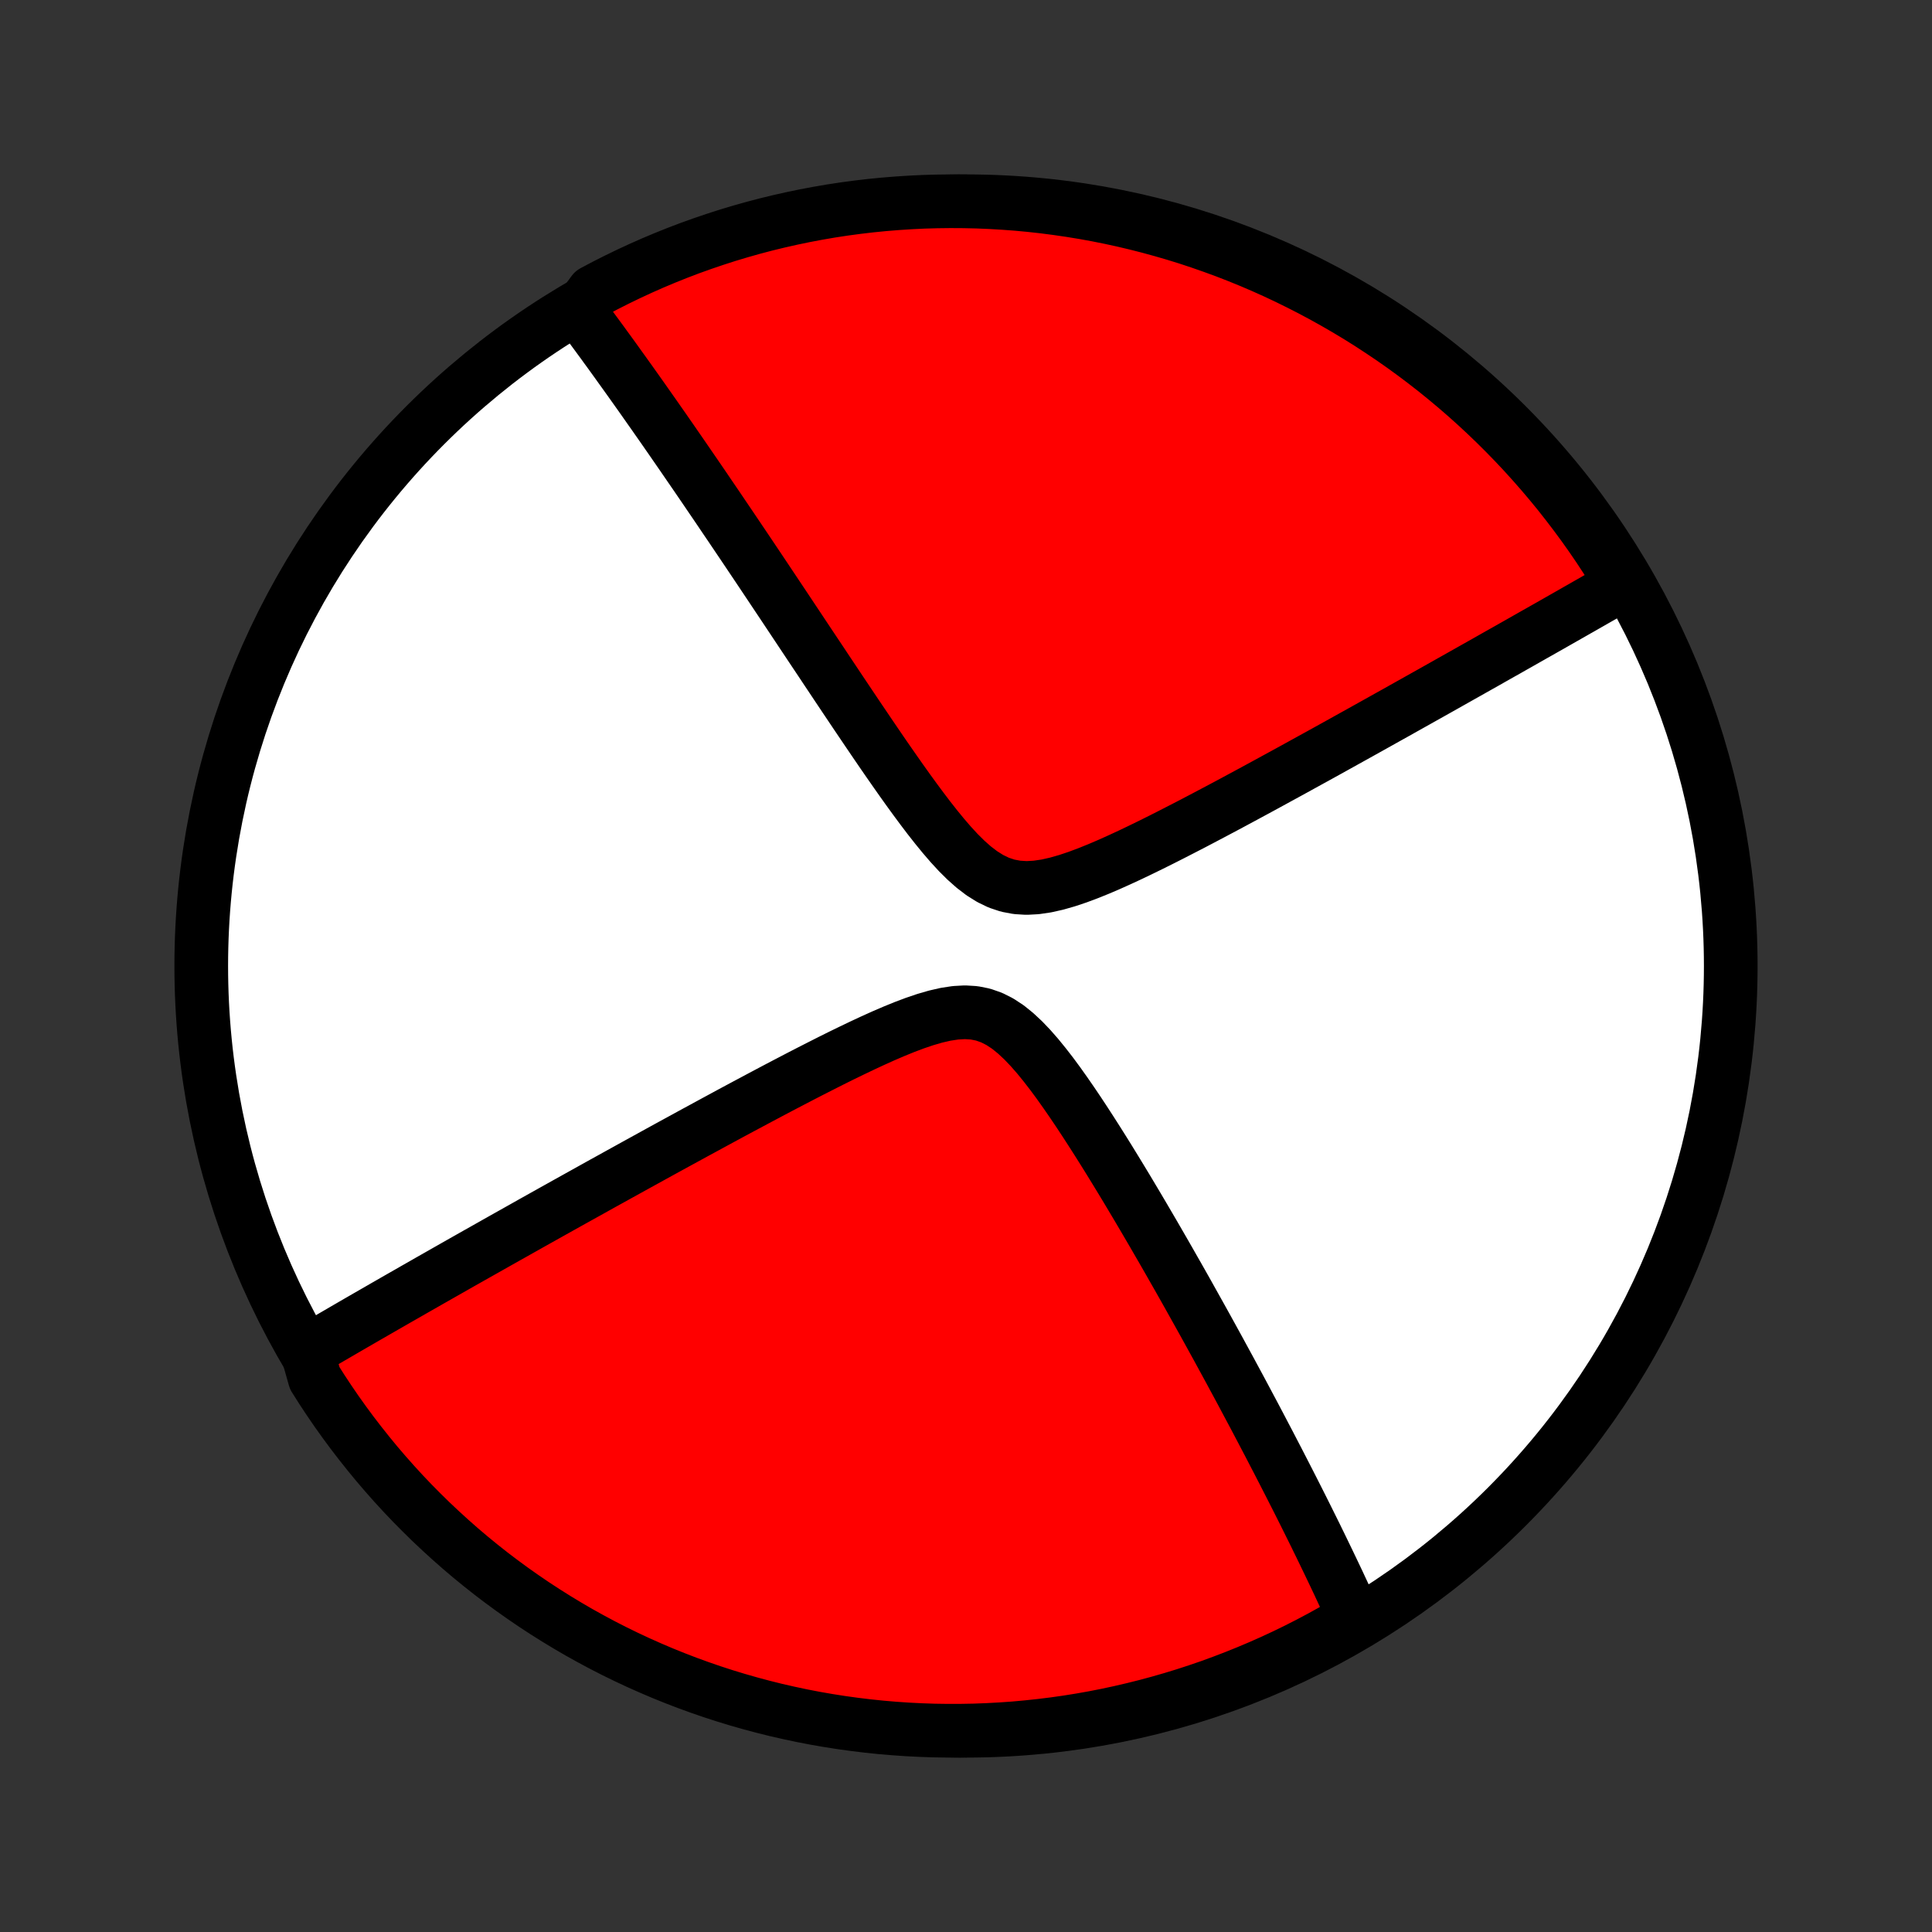 <?xml version="1.0" encoding="utf-8" standalone="no"?>
<!DOCTYPE svg PUBLIC "-//W3C//DTD SVG 1.1//EN"
  "http://www.w3.org/Graphics/SVG/1.1/DTD/svg11.dtd">
<!-- Created with matplotlib (http://matplotlib.org/) -->
<svg height="72pt" version="1.1" viewBox="0 0 72 72" width="72pt" xmlns="http://www.w3.org/2000/svg" xmlns:xlink="http://www.w3.org/1999/xlink">
 <rect x="0" y="0" width="72" height="72" fill="#333333" stroke="none"/>
 <defs>
  <style type="text/css">
*{stroke-linecap:butt;stroke-linejoin:round;}
  </style>
 </defs>
 <g id="figure_1">
  <g id="patch_1">
   <path d="
M0 72
L72 72
L72 0
L0 0
z
" style="fill:none;"/>
  </g>
  <g id="axes_1">
   <g id="PatchCollection_1">
    <defs>
     <path d="
M36 -7.5
C43.558 -7.5 50.808 -10.503 56.153 -15.848
C61.497 -21.192 64.5 -28.442 64.5 -36
C64.5 -43.558 61.497 -50.808 56.153 -56.153
C50.808 -61.497 43.558 -64.5 36 -64.5
C28.442 -64.5 21.192 -61.497 15.848 -56.153
C10.503 -50.808 7.5 -43.558 7.5 -36
C7.5 -28.442 10.503 -21.192 15.848 -15.848
C21.192 -10.503 28.442 -7.5 36 -7.5
z
" id="C0_0_a811fe30f3"/>
     <path d="
M11.426 -21.714
L11.579 -21.805
L11.733 -21.895
L12.044 -21.986
L12.201 -22.078
L12.359 -22.17
L12.518 -22.262
L12.678 -22.355
L12.839 -22.449
L13.001 -22.543
L13.165 -22.638
L13.329 -22.733
L13.495 -22.829
L13.663 -22.926
L13.832 -23.023
L14.002 -23.121
L14.174 -23.22
L14.347 -23.32
L14.522 -23.42
L14.699 -23.522
L14.877 -23.624
L15.058 -23.727
L15.24 -23.831
L15.424 -23.937
L15.61 -24.043
L15.798 -24.15
L15.988 -24.259
L16.18 -24.368
L16.375 -24.479
L16.572 -24.591
L16.771 -24.704
L16.973 -24.819
L17.177 -24.935
L17.384 -25.052
L17.594 -25.171
L17.807 -25.291
L18.022 -25.412
L18.24 -25.535
L18.461 -25.66
L18.686 -25.787
L18.913 -25.915
L19.144 -26.044
L19.378 -26.176
L19.615 -26.309
L19.856 -26.445
L20.101 -26.582
L20.349 -26.721
L20.601 -26.862
L20.857 -27.005
L21.117 -27.15
L21.381 -27.297
L21.649 -27.446
L21.921 -27.597
L22.197 -27.751
L22.477 -27.907
L22.762 -28.064
L23.052 -28.225
L23.346 -28.387
L23.644 -28.552
L23.947 -28.719
L24.254 -28.888
L24.566 -29.06
L24.883 -29.234
L25.205 -29.41
L25.531 -29.588
L25.862 -29.769
L26.198 -29.951
L26.538 -30.136
L26.883 -30.323
L27.232 -30.512
L27.586 -30.702
L27.945 -30.894
L28.307 -31.087
L28.674 -31.282
L29.045 -31.478
L29.42 -31.674
L29.798 -31.871
L30.18 -32.068
L30.565 -32.264
L30.952 -32.46
L31.342 -32.654
L31.735 -32.845
L32.128 -33.033
L32.523 -33.217
L32.918 -33.395
L33.313 -33.565
L33.706 -33.725
L34.096 -33.872
L34.483 -34.003
L34.865 -34.114
L35.239 -34.2
L35.605 -34.256
L35.96 -34.276
L36.304 -34.255
L36.636 -34.189
L36.956 -34.077
L37.264 -33.921
L37.562 -33.725
L37.85 -33.492
L38.131 -33.23
L38.405 -32.943
L38.673 -32.637
L38.935 -32.315
L39.193 -31.982
L39.446 -31.639
L39.694 -31.29
L39.939 -30.936
L40.18 -30.579
L40.417 -30.22
L40.651 -29.859
L40.881 -29.499
L41.108 -29.139
L41.331 -28.781
L41.55 -28.424
L41.766 -28.07
L41.979 -27.718
L42.188 -27.368
L42.394 -27.022
L42.596 -26.68
L42.795 -26.34
L42.991 -26.005
L43.183 -25.673
L43.372 -25.346
L43.558 -25.022
L43.74 -24.702
L43.92 -24.387
L44.096 -24.076
L44.269 -23.769
L44.438 -23.466
L44.605 -23.167
L44.769 -22.873
L44.93 -22.583
L45.088 -22.297
L45.243 -22.015
L45.396 -21.737
L45.545 -21.463
L45.692 -21.193
L45.837 -20.927
L45.978 -20.665
L46.118 -20.406
L46.255 -20.151
L46.389 -19.9
L46.521 -19.652
L46.651 -19.408
L46.779 -19.168
L46.904 -18.93
L47.027 -18.696
L47.148 -18.465
L47.268 -18.237
L47.385 -18.012
L47.5 -17.79
L47.614 -17.571
L47.725 -17.355
L47.835 -17.142
L47.943 -16.931
L48.05 -16.722
L48.155 -16.516
L48.258 -16.313
L48.36 -16.112
L48.46 -15.913
L48.559 -15.716
L48.656 -15.522
L48.752 -15.329
L48.846 -15.139
L48.94 -14.95
L49.032 -14.764
L49.122 -14.579
L49.212 -14.396
L49.3 -14.214
L49.387 -14.034
L49.473 -13.856
L49.558 -13.679
L49.642 -13.504
L49.725 -13.33
L49.807 -13.157
L49.888 -12.986
L49.967 -12.816
L50.046 -12.647
L50.124 -12.479
L50.201 -12.312
L50.278 -12.146
L50.353 -11.982
L50.427 -11.818
L50.501 -11.655
L50.083 -11.493
L49.648 -11.223
L49.209 -10.98
L48.767 -10.746
L48.32 -10.519
L47.87 -10.3
L47.416 -10.089
L46.958 -9.886
L46.497 -9.691
L46.033 -9.504
L45.566 -9.325
L45.096 -9.153
L44.623 -8.991
L44.148 -8.836
L43.67 -8.69
L43.19 -8.552
L42.708 -8.422
L42.223 -8.301
L41.737 -8.188
L41.249 -8.083
L40.759 -7.987
L40.268 -7.9
L39.776 -7.821
L39.282 -7.751
L38.787 -7.69
L38.292 -7.637
L37.796 -7.592
L37.299 -7.557
L36.802 -7.53
L36.305 -7.511
L35.807 -7.502
L35.31 -7.501
L34.813 -7.508
L34.316 -7.525
L33.82 -7.55
L33.324 -7.584
L32.829 -7.626
L32.336 -7.677
L31.843 -7.737
L31.351 -7.805
L30.861 -7.882
L30.373 -7.967
L29.886 -8.061
L29.401 -8.164
L28.918 -8.274
L28.438 -8.394
L27.959 -8.522
L27.483 -8.658
L27.01 -8.802
L26.539 -8.955
L26.072 -9.116
L25.607 -9.285
L25.145 -9.463
L24.687 -9.648
L24.232 -9.842
L23.781 -10.043
L23.334 -10.252
L22.89 -10.469
L22.45 -10.694
L22.015 -10.927
L21.583 -11.167
L21.157 -11.415
L20.734 -11.671
L20.317 -11.933
L19.904 -12.203
L19.496 -12.481
L19.093 -12.765
L18.695 -13.057
L18.302 -13.355
L17.915 -13.661
L17.533 -13.973
L17.157 -14.292
L16.787 -14.618
L16.423 -14.95
L16.064 -15.288
L15.712 -15.633
L15.365 -15.984
L15.025 -16.341
L14.692 -16.704
L14.365 -17.073
L14.044 -17.448
L13.731 -17.829
L13.424 -18.215
L13.123 -18.606
L12.83 -19.003
L12.544 -19.404
L12.265 -19.811
L11.993 -20.223
L11.729 -20.64
z
" id="C0_1_d66eae4c1e"/>
     <path d="
M21.581 -60.406
L21.688 -60.263
L21.796 -60.119
L21.904 -59.973
L22.012 -59.826
L22.121 -59.678
L22.231 -59.529
L22.341 -59.379
L22.453 -59.227
L22.564 -59.073
L22.677 -58.919
L22.79 -58.763
L22.904 -58.605
L23.019 -58.445
L23.134 -58.284
L23.251 -58.122
L23.369 -57.957
L23.488 -57.791
L23.607 -57.623
L23.728 -57.453
L23.85 -57.281
L23.973 -57.107
L24.097 -56.93
L24.222 -56.752
L24.349 -56.572
L24.477 -56.389
L24.607 -56.203
L24.738 -56.016
L24.87 -55.825
L25.004 -55.633
L25.139 -55.437
L25.276 -55.239
L25.415 -55.038
L25.555 -54.834
L25.697 -54.627
L25.841 -54.418
L25.987 -54.205
L26.135 -53.989
L26.285 -53.769
L26.436 -53.546
L26.59 -53.32
L26.746 -53.091
L26.904 -52.857
L27.064 -52.62
L27.227 -52.38
L27.392 -52.135
L27.559 -51.887
L27.729 -51.635
L27.901 -51.379
L28.076 -51.118
L28.253 -50.854
L28.433 -50.585
L28.615 -50.312
L28.8 -50.035
L28.988 -49.753
L29.179 -49.467
L29.372 -49.177
L29.568 -48.882
L29.767 -48.583
L29.969 -48.279
L30.174 -47.971
L30.382 -47.659
L30.593 -47.343
L30.806 -47.022
L31.023 -46.697
L31.242 -46.368
L31.464 -46.036
L31.69 -45.699
L31.918 -45.359
L32.149 -45.017
L32.383 -44.671
L32.62 -44.322
L32.859 -43.972
L33.102 -43.62
L33.348 -43.267
L33.596 -42.914
L33.848 -42.561
L34.103 -42.21
L34.361 -41.862
L34.622 -41.518
L34.888 -41.18
L35.157 -40.851
L35.431 -40.533
L35.71 -40.23
L35.996 -39.946
L36.289 -39.686
L36.59 -39.456
L36.901 -39.261
L37.222 -39.106
L37.555 -38.995
L37.9 -38.93
L38.256 -38.908
L38.621 -38.928
L38.995 -38.983
L39.376 -39.069
L39.761 -39.179
L40.151 -39.309
L40.542 -39.455
L40.934 -39.613
L41.327 -39.781
L41.719 -39.957
L42.11 -40.138
L42.499 -40.324
L42.886 -40.513
L43.27 -40.704
L43.651 -40.897
L44.029 -41.091
L44.404 -41.284
L44.774 -41.478
L45.14 -41.671
L45.503 -41.863
L45.861 -42.054
L46.214 -42.244
L46.563 -42.432
L46.907 -42.618
L47.247 -42.803
L47.582 -42.986
L47.912 -43.166
L48.237 -43.344
L48.558 -43.521
L48.874 -43.695
L49.185 -43.866
L49.491 -44.035
L49.792 -44.202
L50.089 -44.367
L50.381 -44.529
L50.669 -44.689
L50.952 -44.847
L51.23 -45.002
L51.504 -45.155
L51.774 -45.306
L52.04 -45.454
L52.301 -45.601
L52.558 -45.745
L52.812 -45.887
L53.061 -46.027
L53.306 -46.164
L53.548 -46.3
L53.786 -46.434
L54.02 -46.566
L54.251 -46.696
L54.478 -46.824
L54.702 -46.95
L54.923 -47.075
L55.14 -47.197
L55.355 -47.318
L55.566 -47.438
L55.774 -47.556
L55.98 -47.672
L56.183 -47.786
L56.383 -47.9
L56.58 -48.011
L56.775 -48.122
L56.967 -48.231
L57.157 -48.339
L57.345 -48.445
L57.53 -48.55
L57.714 -48.654
L57.895 -48.757
L58.074 -48.859
L58.251 -48.96
L58.425 -49.059
L58.599 -49.158
L58.77 -49.256
L58.94 -49.352
L59.107 -49.448
L59.274 -49.543
L59.438 -49.637
L59.601 -49.73
L59.763 -49.822
L59.923 -49.914
L60.082 -50.005
L60.239 -50.095
L60.395 -50.184
L60.385 -50.273
L60.124 -50.752
L59.855 -51.175
L59.58 -51.594
L59.297 -52.008
L59.007 -52.417
L58.709 -52.821
L58.405 -53.22
L58.095 -53.614
L57.777 -54.002
L57.453 -54.385
L57.122 -54.762
L56.785 -55.134
L56.441 -55.5
L56.092 -55.859
L55.736 -56.213
L55.374 -56.561
L55.006 -56.902
L54.633 -57.237
L54.254 -57.565
L53.869 -57.887
L53.479 -58.203
L53.083 -58.511
L52.682 -58.813
L52.277 -59.107
L51.866 -59.395
L51.45 -59.675
L51.03 -59.949
L50.605 -60.215
L50.176 -60.473
L49.742 -60.724
L49.304 -60.968
L48.862 -61.204
L48.416 -61.432
L47.967 -61.653
L47.514 -61.866
L47.057 -62.071
L46.597 -62.268
L46.133 -62.457
L45.667 -62.638
L45.197 -62.81
L44.725 -62.975
L44.251 -63.132
L43.773 -63.28
L43.294 -63.419
L42.812 -63.551
L42.328 -63.674
L41.842 -63.789
L41.354 -63.895
L40.864 -63.993
L40.374 -64.082
L39.882 -64.162
L39.388 -64.234
L38.894 -64.298
L38.398 -64.353
L37.903 -64.399
L37.406 -64.436
L36.909 -64.465
L36.412 -64.486
L35.914 -64.497
L35.417 -64.5
L34.92 -64.494
L34.423 -64.48
L33.926 -64.456
L33.431 -64.424
L32.936 -64.384
L32.442 -64.335
L31.949 -64.277
L31.457 -64.211
L30.967 -64.136
L30.478 -64.052
L29.991 -63.96
L29.505 -63.859
L29.022 -63.75
L28.541 -63.633
L28.062 -63.507
L27.585 -63.372
L27.111 -63.23
L26.64 -63.078
L26.172 -62.919
L25.706 -62.752
L25.244 -62.576
L24.785 -62.392
L24.33 -62.201
L23.878 -62.001
L23.429 -61.793
L22.985 -61.578
L22.544 -61.355
L22.108 -61.124
z
" id="C0_2_d7814e2a25"/>
    </defs>
    <g clip-path="url(#p1bffca34e9)">
     <use style="fill:#ffffff;stroke:#000000;stroke-width:2.0;" x="0.0" xlink:href="#C0_0_a811fe30f3" y="72.0"/>
    </g>
    <g clip-path="url(#p1bffca34e9)">
     <use style="fill:#ff0000;stroke:#000000;stroke-width:2.0;" x="0.0" xlink:href="#C0_1_d66eae4c1e" y="72.0"/>
    </g>
    <g clip-path="url(#p1bffca34e9)">
     <use style="fill:#ff0000;stroke:#000000;stroke-width:2.0;" x="0.0" xlink:href="#C0_2_d7814e2a25" y="72.0"/>
    </g>
   </g>
  </g>
 </g>
 <defs>
  <clipPath id="p1bffca34e9">
   <rect height="72.0" width="72.0" x="0.0" y="0.0"/>
  </clipPath>
 </defs>
</svg>
